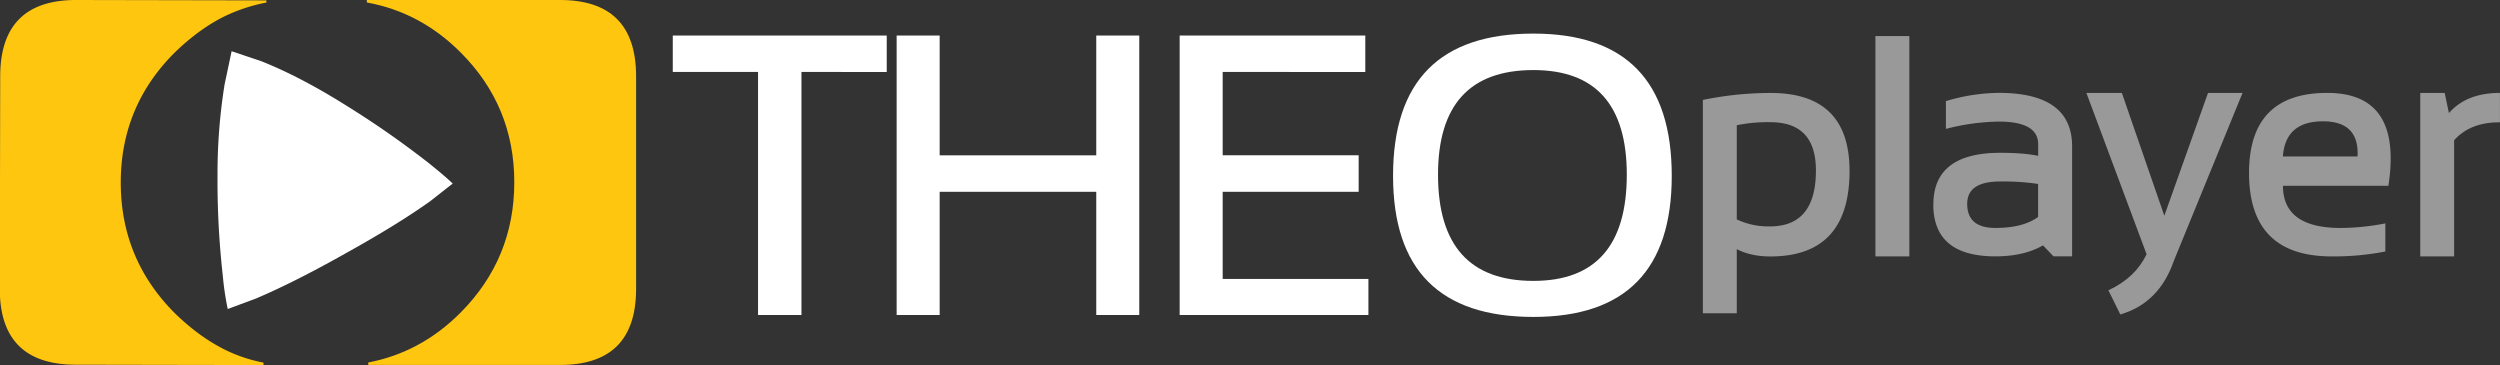 <svg id="Layer_1" data-name="Layer 1" xmlns="http://www.w3.org/2000/svg" viewBox="0 0 1434.02 209.42"><rect x="0" y="0" width="1434.02" height="209.42" fill="#333333" stroke="none"/><defs><style>.cls-1{fill:#ffc60f;}.cls-2{fill:#999;}.cls-3{fill:#fff;}</style></defs><title>THEOplayer</title><g id="PathID_5" data-name="PathID 5"><path class="cls-1" d="M100.18,30.18q-30.83,30.71-30.91,74.3-.09,43.77,30.61,74.78,14,13.74,28.79,21.15A86.28,86.28,0,0,0,151.15,208v1.4L43.39,209.2q-43.6-.07-43.51-43.68L.12,43.69Q.21-.08,43.81,0l109,.22V1.46a96.74,96.74,0,0,0-23.92,7.86q-14.61,7.18-28.7,20.86"/></g><g id="PathID_6" data-name="PathID 6"><path class="cls-3" d="M246.81,115.38q-19,13.55-49.12,30.25-29,16.32-50.9,25.62l-16.16,6a167,167,0,0,1-2.86-19.42,486.58,486.58,0,0,1-3-56.57,323.4,323.4,0,0,1,4.09-53l4-18.87,17.14,5.77q22.27,8.86,48.29,25.18A532.47,532.47,0,0,1,245.49,93.2q9.84,7.85,14.18,12.08l-12.86,10.1"/></g><g id="PathID_7" data-name="PathID 7"><path class="cls-1" d="M364.87,43.8V165.71q0,43.64-43.63,43.63h-110v-1.41q30.27-5.79,53-28.67Q295,148.3,295,104.5q0-43.64-30.78-74.42Q241.2,7,210.42,1.41V0H321.24q43.63,0,43.63,43.8"/></g><g id="PathID_1" data-name="PathID 1"><path class="cls-3" d="M508.64,20.38v20.9H459.72v139.4h-24.9V41.28H385.91V20.38H508.64"/></g><g id="PathID_2" data-name="PathID 2"><path class="cls-3" d="M514.32,180.68V20.38H539v68.7h89.82V20.38h24.67v160.3H628.82V110H539v70.7H514.32"/></g><g id="PathID_3" data-name="PathID 3"><path class="cls-3" d="M783.15,20.38v20.9H701.34v47.8h78V110h-78v50h83.59v20.67H676.66V20.37H783.15"/></g><g id="PathID_4" data-name="PathID 4"><path class="cls-3" d="M879.56,161.12q53.58,0,53.58-60.93,0-60-53.58-60-54.7,0-54.7,60,0,60.93,54.7,60.93m-80.49-60.26q0-81.6,80.49-81.59,79.37,0,79.37,81.59,0,80.94-79.37,80.93-80.49,0-80.49-80.93"/></g><g id="PathID_8" data-name="PathID 8"><path class="cls-2" d="M996.23,125.86a42.33,42.33,0,0,0,19.1,4q26.29,0,26.3-32.08,0-27.69-26.12-27.69a87.34,87.34,0,0,0-19.28,1.75v54M976.77,57.32a193.64,193.64,0,0,1,38.92-4q45.21,0,45.22,44.7,0,49.08-45.4,49.08-11.22,0-19.28-4.21v36.81H976.77V57.32"/></g><g id="PathID_9" data-name="PathID 9"><path class="cls-2" d="M1095.21,20.69V147.07h-19.45V20.69h19.45"/></g><g id="PathID_10" data-name="PathID 10"><path class="cls-2" d="M1109,117.27q0-29.62,38.39-29.62,13.49,0,21.73,1.75V82.74q0-13-22.61-13a126.39,126.39,0,0,0-30.32,4.2V58a108,108,0,0,1,30.32-4.73q42.06,0,42.07,30.68v63.1h-10.7l-6-6.31q-10.87,6.3-27.35,6.31-35.58,0-35.58-29.8m38.39-13.15q-18.93,0-18.94,12.8,0,13.86,16.13,13.85,15.95,0,24.54-6.31V105.52a131.47,131.47,0,0,0-21.73-1.4"/></g><g id="PathID_11" data-name="PathID 11"><path class="cls-2" d="M1196.77,53.29h20.34l24.36,70.46,25.07-70.46h19.8L1246.9,149.7q-8.4,24.18-30.67,30.67l-6.84-13.85q15.43-7.17,21.91-20.68l-34.53-92.55"/></g><g id="PathID_12" data-name="PathID 12"><path class="cls-2" d="M1370,106.58h-60.48q0,24.18,33.13,24.19a138.18,138.18,0,0,0,25.6-2.63v16.12a152.64,152.64,0,0,1-30.86,2.81q-47.33,0-47.32-47.86,0-45.93,44.87-45.92,43.3,0,35.06,53.29m-60.48-16.83h42.78q1.05-20.18-19.82-20.16-21.55,0-23,20.16"/></g><g id="PathID_13" data-name="PathID 13"><path class="cls-2" d="M1388.28,147.07V53.29h14l2.45,11.57q10-11.56,29.27-11.57V70.12q-17.18,0-26.29,10.34v66.61h-19.45"/></g></svg>
